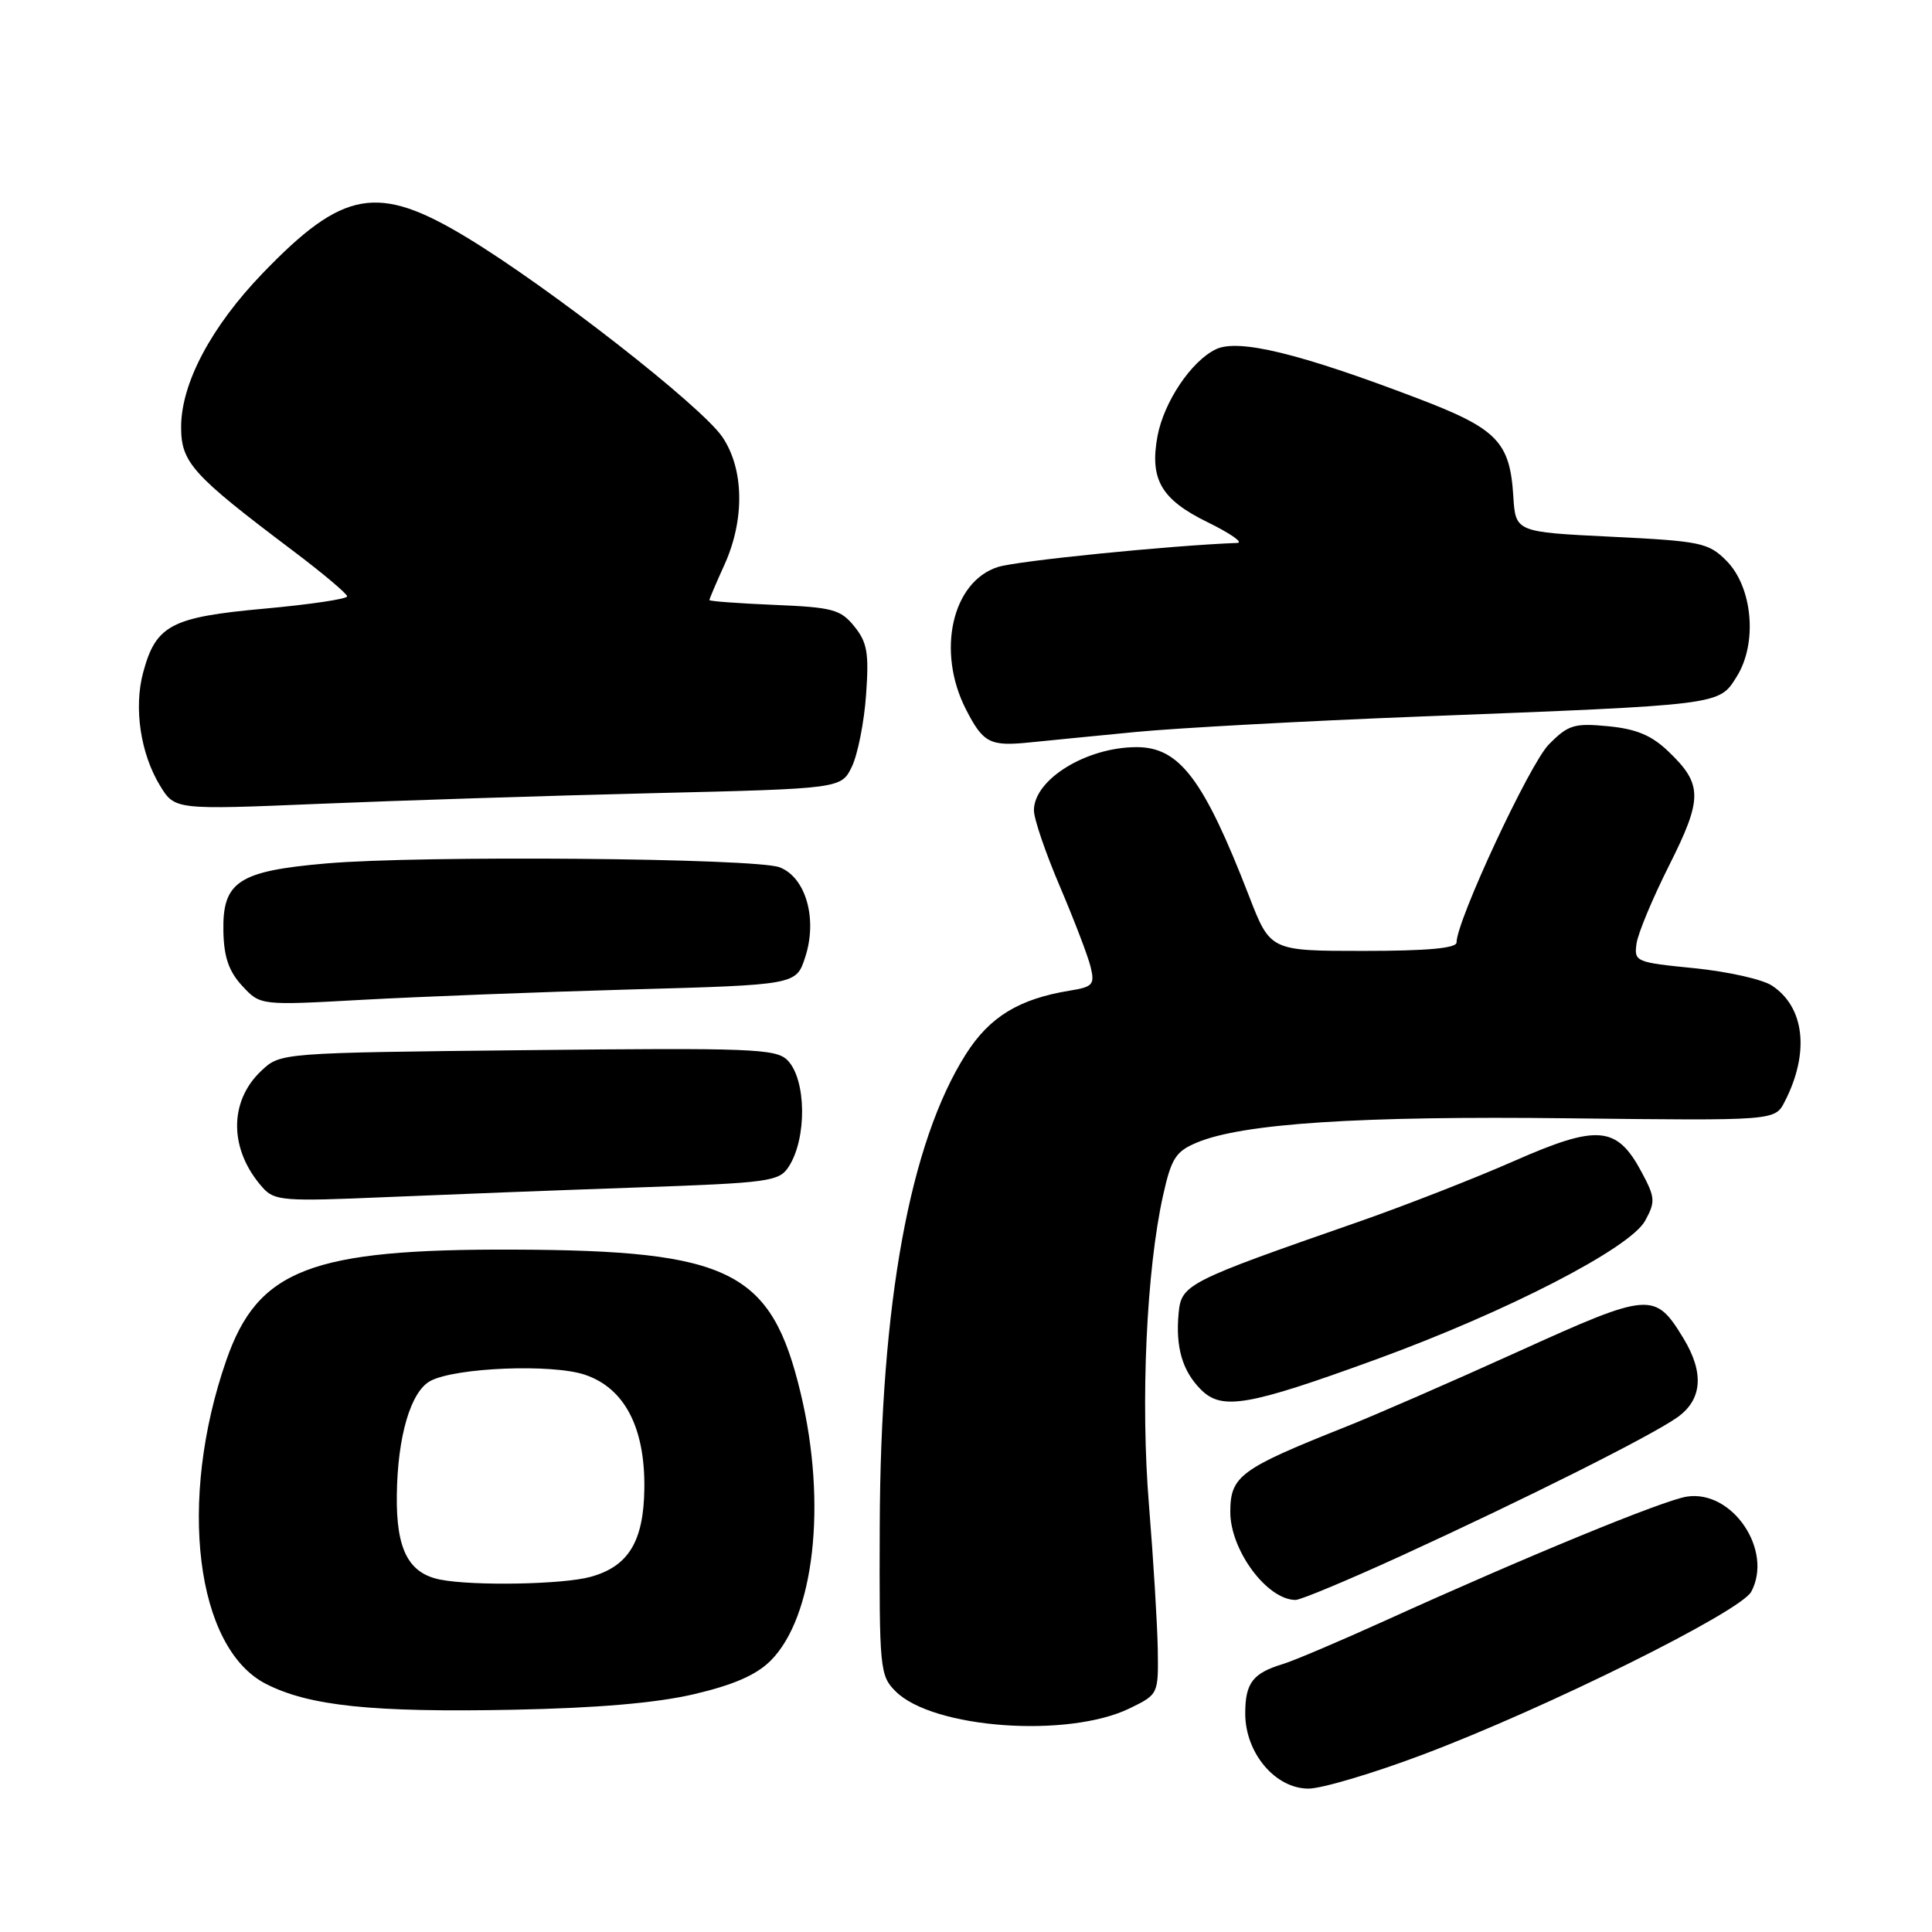 <?xml version="1.0" encoding="UTF-8" standalone="no"?>
<!DOCTYPE svg PUBLIC "-//W3C//DTD SVG 1.1//EN" "http://www.w3.org/Graphics/SVG/1.1/DTD/svg11.dtd" >
<svg xmlns="http://www.w3.org/2000/svg" xmlns:xlink="http://www.w3.org/1999/xlink" version="1.1" viewBox="0 0 256 256">
 <g >
 <path fill="currentColor"
d=" M 188.54 232.49 C 204.90 226.33 230.63 213.56 232.05 210.91 C 234.99 205.42 229.53 197.37 223.51 198.31 C 220.38 198.80 202.41 206.18 183.50 214.76 C 177.45 217.50 171.38 220.08 170.00 220.49 C 166.00 221.70 165.00 223.00 165.00 227.05 C 165.00 232.28 168.98 237.00 173.38 237.00 C 175.14 237.00 181.97 234.97 188.54 232.49 Z  M 149.72 226.35 C 153.49 224.51 153.50 224.48 153.41 218.50 C 153.35 215.20 152.83 206.65 152.25 199.50 C 151.11 185.66 151.91 168.25 154.12 158.37 C 155.21 153.47 155.80 152.56 158.61 151.39 C 164.65 148.86 180.15 147.85 207.84 148.18 C 235.18 148.50 235.18 148.50 236.47 146.00 C 239.81 139.53 239.15 133.45 234.78 130.59 C 233.51 129.76 228.88 128.73 224.49 128.29 C 216.74 127.52 216.51 127.43 216.85 125.03 C 217.04 123.67 218.99 119.00 221.18 114.65 C 225.63 105.79 225.62 103.92 221.08 99.58 C 218.85 97.44 216.83 96.59 213.09 96.23 C 208.60 95.80 207.80 96.04 205.24 98.63 C 202.70 101.17 193.00 122.00 193.00 124.88 C 193.00 125.65 189.08 126.00 180.66 126.00 C 168.32 126.00 168.32 126.00 165.51 118.75 C 159.51 103.26 156.30 99.00 150.61 99.00 C 143.95 99.00 137.00 103.28 137.00 107.38 C 137.00 108.50 138.55 113.04 140.44 117.46 C 142.32 121.88 144.16 126.67 144.51 128.11 C 145.08 130.46 144.82 130.77 141.77 131.26 C 135.01 132.36 131.12 134.74 127.98 139.69 C 120.55 151.41 116.67 172.67 116.57 202.22 C 116.50 221.13 116.59 222.03 118.66 224.10 C 123.60 229.05 141.53 230.35 149.72 226.35 Z  M 91.95 224.49 C 97.20 223.26 100.21 221.95 102.12 220.04 C 107.90 214.25 109.60 199.23 106.10 184.64 C 102.21 168.37 96.84 165.68 68.00 165.58 C 41.18 165.49 34.16 168.20 29.98 180.26 C 23.52 198.85 25.92 218.37 35.25 223.13 C 40.97 226.05 49.33 226.92 68.00 226.55 C 79.10 226.33 86.94 225.66 91.95 224.49 Z  M 185.70 206.14 C 202.26 198.55 218.77 190.27 222.25 187.81 C 225.57 185.46 225.84 181.89 223.05 177.31 C 219.28 171.13 218.60 171.19 201.24 179.06 C 192.58 182.99 182.18 187.53 178.12 189.14 C 164.33 194.63 163.04 195.59 163.02 200.30 C 162.99 205.38 167.89 212.00 171.67 212.00 C 172.35 212.00 178.66 209.36 185.70 206.14 Z  M 182.28 180.15 C 199.63 173.83 216.00 165.40 217.99 161.75 C 219.37 159.23 219.33 158.68 217.50 155.27 C 214.23 149.17 211.70 148.96 200.58 153.86 C 195.33 156.17 185.96 159.83 179.77 161.98 C 157.36 169.78 156.54 170.19 156.18 173.94 C 155.74 178.49 156.66 181.66 159.14 184.14 C 161.91 186.91 165.37 186.31 182.28 180.15 Z  M 84.33 157.35 C 101.96 156.73 103.24 156.56 104.51 154.59 C 106.95 150.83 106.85 142.99 104.33 140.47 C 102.82 138.96 99.47 138.83 69.91 139.15 C 37.16 139.50 37.16 139.50 34.63 141.88 C 30.28 145.97 30.35 152.38 34.82 157.38 C 36.37 159.11 37.62 159.21 51.00 158.63 C 58.98 158.29 73.97 157.71 84.33 157.35 Z  M 83.50 131.11 C 105.50 130.50 105.50 130.50 106.69 126.84 C 108.35 121.77 106.78 116.25 103.30 114.92 C 100.07 113.70 55.74 113.32 43.23 114.41 C 31.57 115.42 29.46 116.82 29.60 123.43 C 29.67 126.83 30.33 128.73 32.10 130.64 C 34.50 133.23 34.50 133.23 48.00 132.48 C 55.42 132.07 71.40 131.45 83.50 131.11 Z  M 86.49 105.10 C 111.48 104.50 111.48 104.50 112.89 101.56 C 113.66 99.94 114.51 95.66 114.76 92.06 C 115.16 86.52 114.91 85.11 113.20 83.00 C 111.38 80.75 110.32 80.47 102.59 80.15 C 97.86 79.95 94.00 79.67 94.00 79.51 C 94.00 79.35 94.89 77.26 95.98 74.86 C 98.70 68.87 98.60 62.18 95.73 57.92 C 92.97 53.83 72.82 38.10 61.81 31.44 C 50.04 24.33 45.48 25.13 34.82 36.19 C 27.99 43.28 24.00 50.79 24.00 56.58 C 24.00 61.29 25.46 62.91 38.78 72.95 C 42.75 75.94 46.00 78.68 46.00 79.02 C 46.00 79.37 41.06 80.10 35.03 80.65 C 22.67 81.77 20.66 82.83 18.97 89.10 C 17.71 93.78 18.61 99.83 21.19 104.08 C 23.16 107.31 23.16 107.31 42.33 106.51 C 52.87 106.07 72.74 105.43 86.49 105.10 Z  M 150.50 96.99 C 156.00 96.46 172.88 95.54 188.00 94.95 C 228.36 93.38 227.74 93.46 230.12 89.66 C 232.91 85.23 232.24 77.78 228.74 74.28 C 226.37 71.91 225.35 71.70 213.51 71.12 C 200.82 70.50 200.82 70.50 200.52 65.74 C 200.07 58.52 198.37 56.79 187.83 52.78 C 172.18 46.81 164.09 44.85 161.11 46.28 C 157.86 47.84 154.24 53.23 153.38 57.76 C 152.31 63.51 153.85 66.18 160.00 69.19 C 163.03 70.67 164.80 71.91 163.95 71.94 C 155.07 72.28 134.79 74.31 132.23 75.13 C 126.16 77.06 124.07 86.29 127.97 93.95 C 130.28 98.47 131.15 98.92 136.50 98.37 C 138.70 98.15 145.00 97.52 150.50 96.99 Z  M 58.35 209.31 C 54.13 208.48 52.49 205.32 52.58 198.14 C 52.67 190.32 54.42 184.38 57.03 182.98 C 60.35 181.21 73.13 180.69 77.50 182.16 C 82.74 183.92 85.47 189.12 85.38 197.18 C 85.30 204.23 83.30 207.55 78.26 208.94 C 74.63 209.95 62.76 210.17 58.35 209.31 Z "/>
</g>
</svg>
